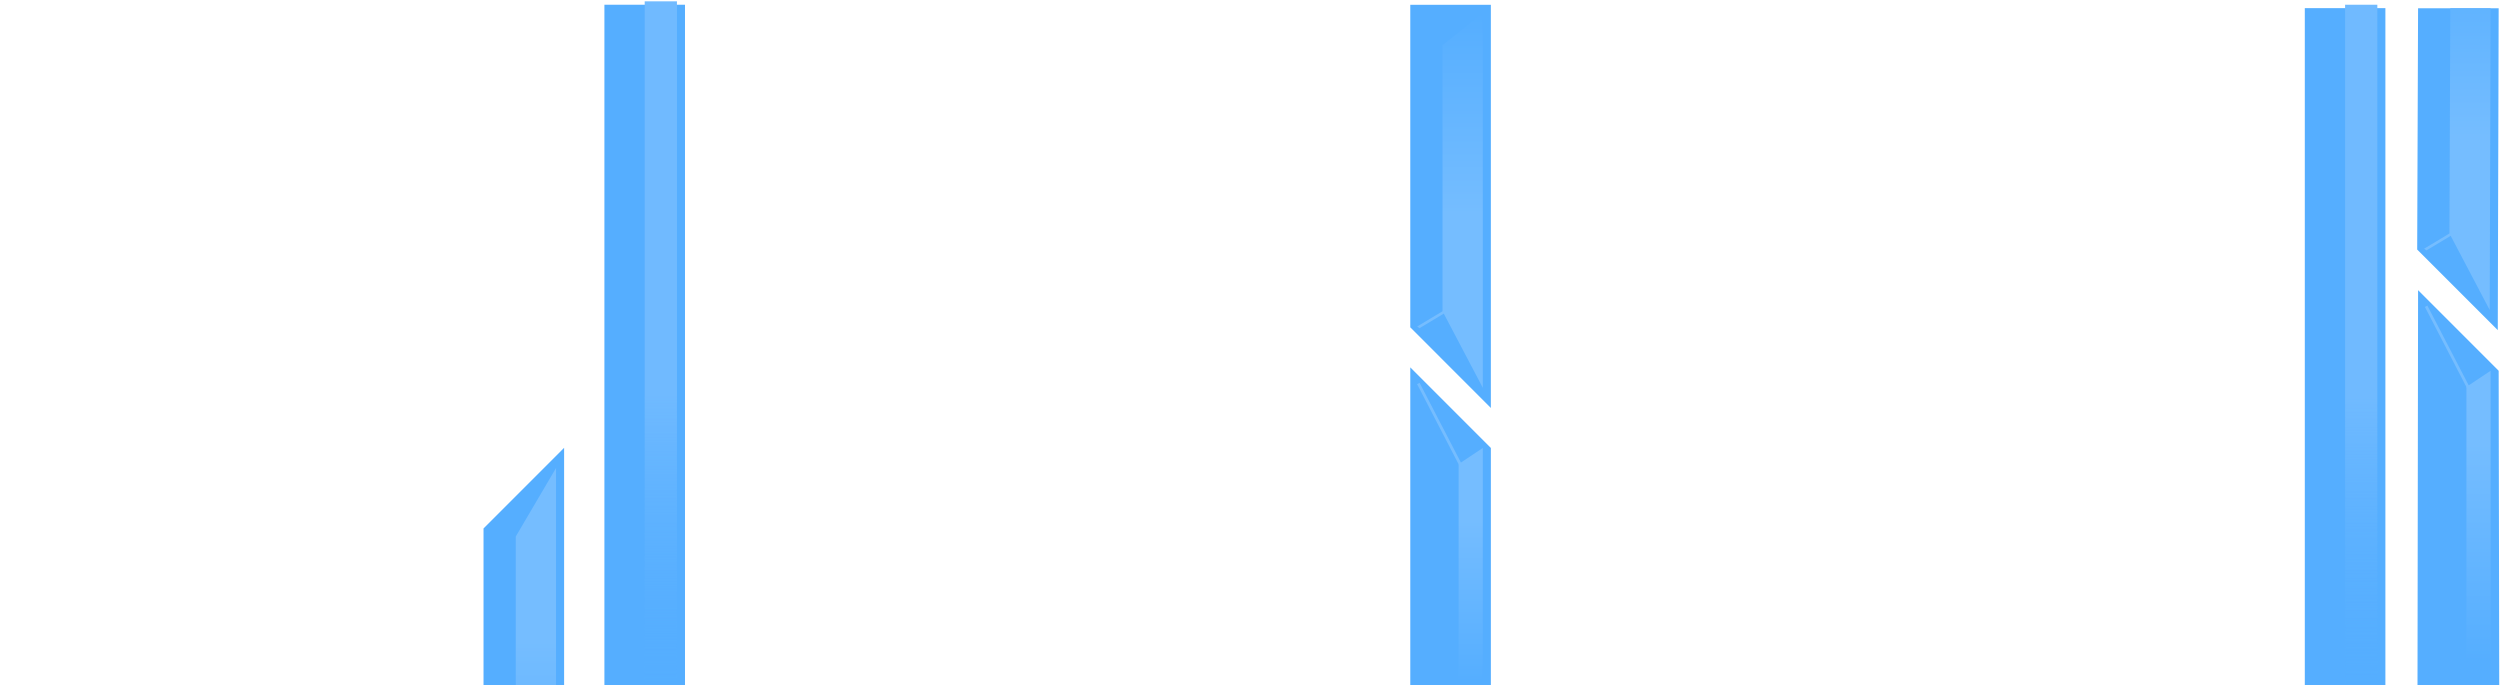 <?xml version="1.0" encoding="UTF-8" standalone="no"?>
<!-- Created with Inkscape (http://www.inkscape.org/) -->

<svg
   width="6204.433"
   height="1700"
   viewBox="0 0 1641.59 449.792"
   version="1.1"
   id="svg1"
   inkscape:version="1.2.1 (9c6d41e410, 2022-07-14)"
   sodipodi:docname="layer_middle.svg"
   inkscape:export-filename="bg_blue_layer_middle.png"
   inkscape:export-xdpi="96"
   inkscape:export-ydpi="96"
   xmlns:inkscape="http://www.inkscape.org/namespaces/inkscape"
   xmlns:sodipodi="http://sodipodi.sourceforge.net/DTD/sodipodi-0.dtd"
   xmlns:xlink="http://www.w3.org/1999/xlink"
   xmlns="http://www.w3.org/2000/svg"
   xmlns:svg="http://www.w3.org/2000/svg">
  <sodipodi:namedview
     id="namedview1"
     pagecolor="#ffffff"
     bordercolor="#000000"
     borderopacity="0.25"
     inkscape:showpageshadow="2"
     inkscape:pageopacity="0.0"
     inkscape:pagecheckerboard="0"
     inkscape:deskcolor="#d1d1d1"
     inkscape:document-units="px"
     showgrid="true"
     showborder="true"
     inkscape:zoom="0.12236355"
     inkscape:cx="1883.7309"
     inkscape:cy="670.1342"
     inkscape:window-width="1920"
     inkscape:window-height="1017"
     inkscape:window-x="1912"
     inkscape:window-y="-8"
     inkscape:window-maximized="1"
     inkscape:current-layer="layer6"
     inkscape:lockguides="false"
     showguides="false">
    <inkscape:grid
       id="grid1"
       units="px"
       originx="-5.5014698e-05"
       originy="161.874"
       spacingx="5.292"
       spacingy="5.292"
       empcolor="#0099e5"
       empopacity="0.302"
       color="#0099e5"
       opacity="0.149"
       empspacing="5"
       dotted="false"
       gridanglex="30"
       gridanglez="30"
       visible="true"
       snapvisiblegridlinesonly="true" />
  </sodipodi:namedview>
  <defs
     id="defs1">
    <linearGradient
       id="linearGradient35"
       inkscape:collect="always">
      <stop
         style="stop-color:#55aeff;stop-opacity:1;"
         offset="0"
         id="stop35" />
      <stop
         style="stop-color:#75bdff;stop-opacity:1;"
         offset="1"
         id="stop36" />
    </linearGradient>
    <linearGradient
       id="linearGradient28"
       inkscape:collect="always">
      <stop
         style="stop-color:#70baff;stop-opacity:1;"
         offset="0"
         id="stop28" />
      <stop
         style="stop-color:#55aeff;stop-opacity:0;"
         offset="1"
         id="stop29" />
    </linearGradient>
    <linearGradient
       id="linearGradient12"
       inkscape:collect="always">
      <stop
         style="stop-color:#52adff;stop-opacity:1;"
         offset="0"
         id="stop14" />
      <stop
         style="stop-color:#ffffff;stop-opacity:1;"
         offset="1"
         id="stop15" />
    </linearGradient>
    <linearGradient
       inkscape:collect="always"
       xlink:href="#linearGradient12"
       id="linearGradient15"
       x1="317.5"
       y1="0"
       x2="317.5"
       y2="273.837"
       gradientUnits="userSpaceOnUse" />
    <linearGradient
       inkscape:collect="always"
       xlink:href="#linearGradient28"
       id="linearGradient29"
       x1="433.917"
       y1="121.708"
       x2="433.917"
       y2="227.542"
       gradientUnits="userSpaceOnUse"
       gradientTransform="matrix(1,0,0,1.277,0,-1.006)" />
    <linearGradient
       inkscape:collect="always"
       xlink:href="#linearGradient12"
       id="linearGradient30"
       gradientUnits="userSpaceOnUse"
       x1="317.5"
       y1="0"
       x2="317.5"
       y2="273.837" />
    <linearGradient
       inkscape:collect="always"
       xlink:href="#linearGradient12"
       id="linearGradient31"
       gradientUnits="userSpaceOnUse"
       x1="317.5"
       y1="0"
       x2="317.5"
       y2="273.837" />
    <linearGradient
       inkscape:collect="always"
       xlink:href="#linearGradient35"
       id="linearGradient36"
       x1="433.917"
       y1="-18.521"
       x2="433.917"
       y2="140.229"
       gradientUnits="userSpaceOnUse" />
    <linearGradient
       inkscape:collect="always"
       xlink:href="#linearGradient35"
       id="linearGradient37"
       gradientUnits="userSpaceOnUse"
       x1="433.917"
       y1="-58.208"
       x2="433.917"
       y2="140.229" />
    <linearGradient
       inkscape:collect="always"
       xlink:href="#linearGradient12"
       id="linearGradient38"
       gradientUnits="userSpaceOnUse"
       x1="317.5"
       y1="0"
       x2="317.5"
       y2="273.837" />
    <linearGradient
       inkscape:collect="always"
       xlink:href="#linearGradient35"
       id="linearGradient37-9"
       gradientUnits="userSpaceOnUse"
       x1="433.917"
       y1="-58.208"
       x2="433.917"
       y2="140.229" />
    <linearGradient
       inkscape:collect="always"
       xlink:href="#linearGradient12"
       id="linearGradient39"
       gradientUnits="userSpaceOnUse"
       x1="317.5"
       y1="0"
       x2="317.5"
       y2="273.837" />
    <linearGradient
       inkscape:collect="always"
       xlink:href="#linearGradient12"
       id="linearGradient42"
       gradientUnits="userSpaceOnUse"
       x1="317.5"
       y1="0"
       x2="317.5"
       y2="273.837" />
    <filter
       inkscape:collect="always"
       style="color-interpolation-filters:sRGB"
       id="filter43"
       x="-0.007"
       y="-0.002"
       width="1.015"
       height="1.003">
      <feGaussianBlur
         inkscape:collect="always"
         stdDeviation="0.162"
         id="feGaussianBlur43" />
    </filter>
    <filter
       inkscape:collect="always"
       style="color-interpolation-filters:sRGB"
       id="filter44"
       x="-0.012"
       y="-0.002"
       width="1.024"
       height="1.004">
      <feGaussianBlur
         inkscape:collect="always"
         stdDeviation="0.265"
         id="feGaussianBlur44" />
    </filter>
    <filter
       inkscape:collect="always"
       style="color-interpolation-filters:sRGB"
       id="filter45"
       x="-0.011"
       y="-0.001"
       width="1.022"
       height="1.003">
      <feGaussianBlur
         inkscape:collect="always"
         stdDeviation="0.243"
         id="feGaussianBlur45" />
    </filter>
    <filter
       inkscape:collect="always"
       style="color-interpolation-filters:sRGB"
       id="filter46"
       x="-0.009"
       y="-0.002"
       width="1.018"
       height="1.003">
      <feGaussianBlur
         inkscape:collect="always"
         stdDeviation="0.203"
         id="feGaussianBlur46" />
    </filter>
    <linearGradient
       inkscape:collect="always"
       xlink:href="#linearGradient12"
       id="linearGradient30-6"
       gradientUnits="userSpaceOnUse"
       x1="317.5"
       y1="0"
       x2="317.5"
       y2="273.837" />
    <filter
       inkscape:collect="always"
       style="color-interpolation-filters:sRGB"
       id="filter44-9"
       x="-0.012"
       y="-0.002"
       width="1.024"
       height="1.004">
      <feGaussianBlur
         inkscape:collect="always"
         stdDeviation="0.265"
         id="feGaussianBlur44-4" />
    </filter>
    <linearGradient
       inkscape:collect="always"
       xlink:href="#linearGradient28"
       id="linearGradient62"
       gradientUnits="userSpaceOnUse"
       gradientTransform="matrix(1,0,0,1.277,0,-1.006)"
       x1="433.917"
       y1="121.708"
       x2="433.917"
       y2="227.542" />
    <linearGradient
       inkscape:collect="always"
       xlink:href="#linearGradient12"
       id="linearGradient31-8"
       gradientUnits="userSpaceOnUse"
       x1="317.5"
       y1="0"
       x2="317.5"
       y2="273.837" />
    <filter
       inkscape:collect="always"
       style="color-interpolation-filters:sRGB"
       id="filter46-8"
       x="-0.009"
       y="-0.001"
       width="1.018"
       height="1.002">
      <feGaussianBlur
         inkscape:collect="always"
         stdDeviation="0.203"
         id="feGaussianBlur46-2" />
    </filter>
    <linearGradient
       inkscape:collect="always"
       xlink:href="#linearGradient35"
       id="linearGradient36-2"
       x1="433.917"
       y1="-74.083"
       x2="433.917"
       y2="140.229"
       gradientUnits="userSpaceOnUse" />
    <filter
       inkscape:collect="always"
       style="color-interpolation-filters:sRGB"
       id="filter45-3"
       x="-0.011"
       y="-0.002"
       width="1.022"
       height="1.004">
      <feGaussianBlur
         inkscape:collect="always"
         stdDeviation="0.243"
         id="feGaussianBlur45-3" />
    </filter>
    <linearGradient
       inkscape:collect="always"
       xlink:href="#linearGradient35"
       id="linearGradient37-6"
       gradientUnits="userSpaceOnUse"
       x1="433.917"
       y1="-58.208"
       x2="433.917"
       y2="140.229" />
    <linearGradient
       inkscape:collect="always"
       xlink:href="#linearGradient12"
       id="linearGradient63"
       gradientUnits="userSpaceOnUse"
       x1="317.5"
       y1="0"
       x2="317.5"
       y2="273.837" />
  </defs>
  <g
     inkscape:groupmode="layer"
     id="layer6"
     inkscape:label="background"
     style="fill:url(#linearGradient15)"
     transform="translate(0,161.874)">
    <g
       inkscape:groupmode="layer"
       id="layer8"
       inkscape:label="layer_middle"
       style="display:inline;fill:url(#linearGradient42)">
      <g
         id="g29"
         style="mix-blend-mode:normal;fill:url(#linearGradient30);filter:url(#filter44)"
         transform="matrix(1,0,0,1.417,0,-121.267)">
        <rect
           style="fill:#55aeff;fill-opacity:1;stroke-width:2.156;stroke-opacity:0.8"
           id="rect27"
           width="52.917"
           height="317.5"
           x="396.875"
           y="-26.458" />
        <rect
           style="fill:url(#linearGradient29);fill-opacity:1;stroke-width:1.196;stroke-opacity:0.8"
           id="rect28"
           width="21.167"
           height="317.5"
           x="423.333"
           y="-28.027" />
      </g>
      <g
         id="g29-2"
         style="fill:url(#linearGradient30-6);filter:url(#filter44-9)"
         transform="matrix(1,0,0,1.417,1116.542,-119.045)">
        <rect
           style="fill:#55aeff;fill-opacity:1;stroke-width:2.156;stroke-opacity:0.8"
           id="rect27-6"
           width="52.917"
           height="315.931"
           x="396.875"
           y="-26.458" />
        <rect
           style="fill:url(#linearGradient62);fill-opacity:1;stroke-width:1.196;stroke-opacity:0.8"
           id="rect28-3"
           width="21.167"
           height="317.5"
           x="423.333"
           y="-28.027" />
      </g>
      <g
         id="g29-3"
         style="mix-blend-mode:normal;fill:url(#linearGradient31);filter:url(#filter46)"
         transform="matrix(1,0,0,-0.667,529.167,273.468)">
        <path
           id="rect27-1"
           style="fill:#55aeff;fill-opacity:1;stroke-width:2.156;stroke-opacity:0.8"
           d="M 396.875,-26.458 V 291.042 l 52.917,-79.375 V -26.458 Z" />
        <path
           id="rect27-1-4"
           style="fill:url(#linearGradient36);stroke-width:1.364;stroke-opacity:0.8"
           d="M 428.625,-26.458 V 195.792 l 15.875,15.875 V -26.458 Z"
           sodipodi:nodetypes="ccccc" />
        <path
           style="fill:none;fill-opacity:1;stroke:#75bdff;stroke-width:1.852;stroke-dasharray:none;stroke-opacity:1"
           d="m 591.102,-15.875 -30.185,58.208"
           id="path36"
           sodipodi:nodetypes="cc"
           transform="matrix(1,0,0,1.5,-158.75,211.667)" />
      </g>
      <g
         id="g29-3-5"
         style="mix-blend-mode:normal;fill:url(#linearGradient38);filter:url(#filter45)"
         transform="matrix(-1,0,0,0.667,1375.833,-114.588)">
        <path
           id="rect27-1-9"
           style="fill:#55aeff;fill-opacity:1;stroke-width:2.156;stroke-opacity:0.8"
           d="M 396.875,-66.146 V 330.729 l 52.917,-79.375 V -66.146 Z"
           sodipodi:nodetypes="ccccc" />
        <path
           id="rect27-1-4-6"
           style="fill:url(#linearGradient37);stroke-width:1.364;stroke-opacity:0.8"
           d="m 428.625,-26.458 4e-5,261.937 -26.458,75.406 V -58.208 Z"
           sodipodi:nodetypes="ccccc" />
        <path
           style="fill:none;fill-opacity:1;stroke:#75bdff;stroke-width:2.268;stroke-dasharray:none;stroke-opacity:1"
           d="m 418.042,227.542 26.458,23.812"
           id="path36-4"
           sodipodi:nodetypes="cc" />
      </g>
      <g
         id="g29-3-6"
         style="mix-blend-mode:normal;fill:url(#linearGradient63);filter:url(#filter46-8)"
         transform="matrix(1,0,0,-0.667,1190.923,222.773)">
        <path
           id="rect27-1-0"
           style="fill:#55aeff;fill-opacity:1;stroke-width:2.156;stroke-opacity:0.8"
           d="m 396.493,-102.5 0.382,393.541 52.917,-79.375 0.382,-314.166 z"
           sodipodi:nodetypes="ccccc" />
        <path
           id="rect27-1-4-8"
           style="fill:url(#linearGradient36-2);stroke-width:1.364;stroke-opacity:0.8"
           d="m 428.625,-97.896 -4e-5,293.687 15.875,15.875 4e-5,-309.562 z"
           sodipodi:nodetypes="ccccc" />
        <path
           style="fill:none;fill-opacity:1;stroke:#75bdff;stroke-width:1.852;stroke-dasharray:none;stroke-opacity:1"
           d="m 591.102,-15.875 -30.185,58.208"
           id="path36-0"
           sodipodi:nodetypes="cc"
           transform="matrix(1,0,0,1.5,-158.75,211.667)" />
      </g>
      <g
         id="g29-3-5-5"
         style="mix-blend-mode:normal;fill:url(#linearGradient31-8);filter:url(#filter45-3)"
         transform="matrix(-1,0,0,0.667,2037.007,-165.671)">
        <path
           id="rect27-1-9-3"
           style="fill:#55aeff;fill-opacity:1;stroke-width:2.156;stroke-opacity:0.8"
           d="m 396.292,13.812 0.583,316.917 52.917,-79.375 -0.583,-237.542 z"
           sodipodi:nodetypes="ccccc" />
        <path
           id="rect27-1-4-6-3"
           style="fill:url(#linearGradient37-6);stroke-width:1.364;stroke-opacity:0.8"
           d="m 428.042,13.812 0.583,221.667 -26.458,75.406 -0.583,-297.073 z"
           sodipodi:nodetypes="ccccc" />
        <path
           style="fill:none;fill-opacity:1;stroke:#75bdff;stroke-width:2.268;stroke-dasharray:none;stroke-opacity:1"
           d="m 418.042,227.542 26.458,23.812"
           id="path36-4-4"
           sodipodi:nodetypes="cc" />
      </g>
      <g
         id="g29-3-5-1"
         style="mix-blend-mode:normal;fill:url(#linearGradient39);filter:url(#filter43)"
         transform="matrix(-1,0,0,-0.667,767.292,352.778)">
        <path
           id="rect27-1-9-8"
           style="fill:#55aeff;fill-opacity:1;stroke-width:2.156;stroke-opacity:0.8"
           d="m 396.875,92.604 -10e-6,238.125 52.917,-79.375 V 92.604 Z"
           sodipodi:nodetypes="ccccc" />
        <path
           id="rect27-1-4-6-2"
           style="fill:url(#linearGradient37-9);stroke-width:1.364;stroke-opacity:0.8"
           d="m 428.625,92.604 -10e-6,150.812 -26.458,67.469 V 92.604 Z"
           sodipodi:nodetypes="ccccc" />
      </g>
    </g>
  </g>
</svg>
